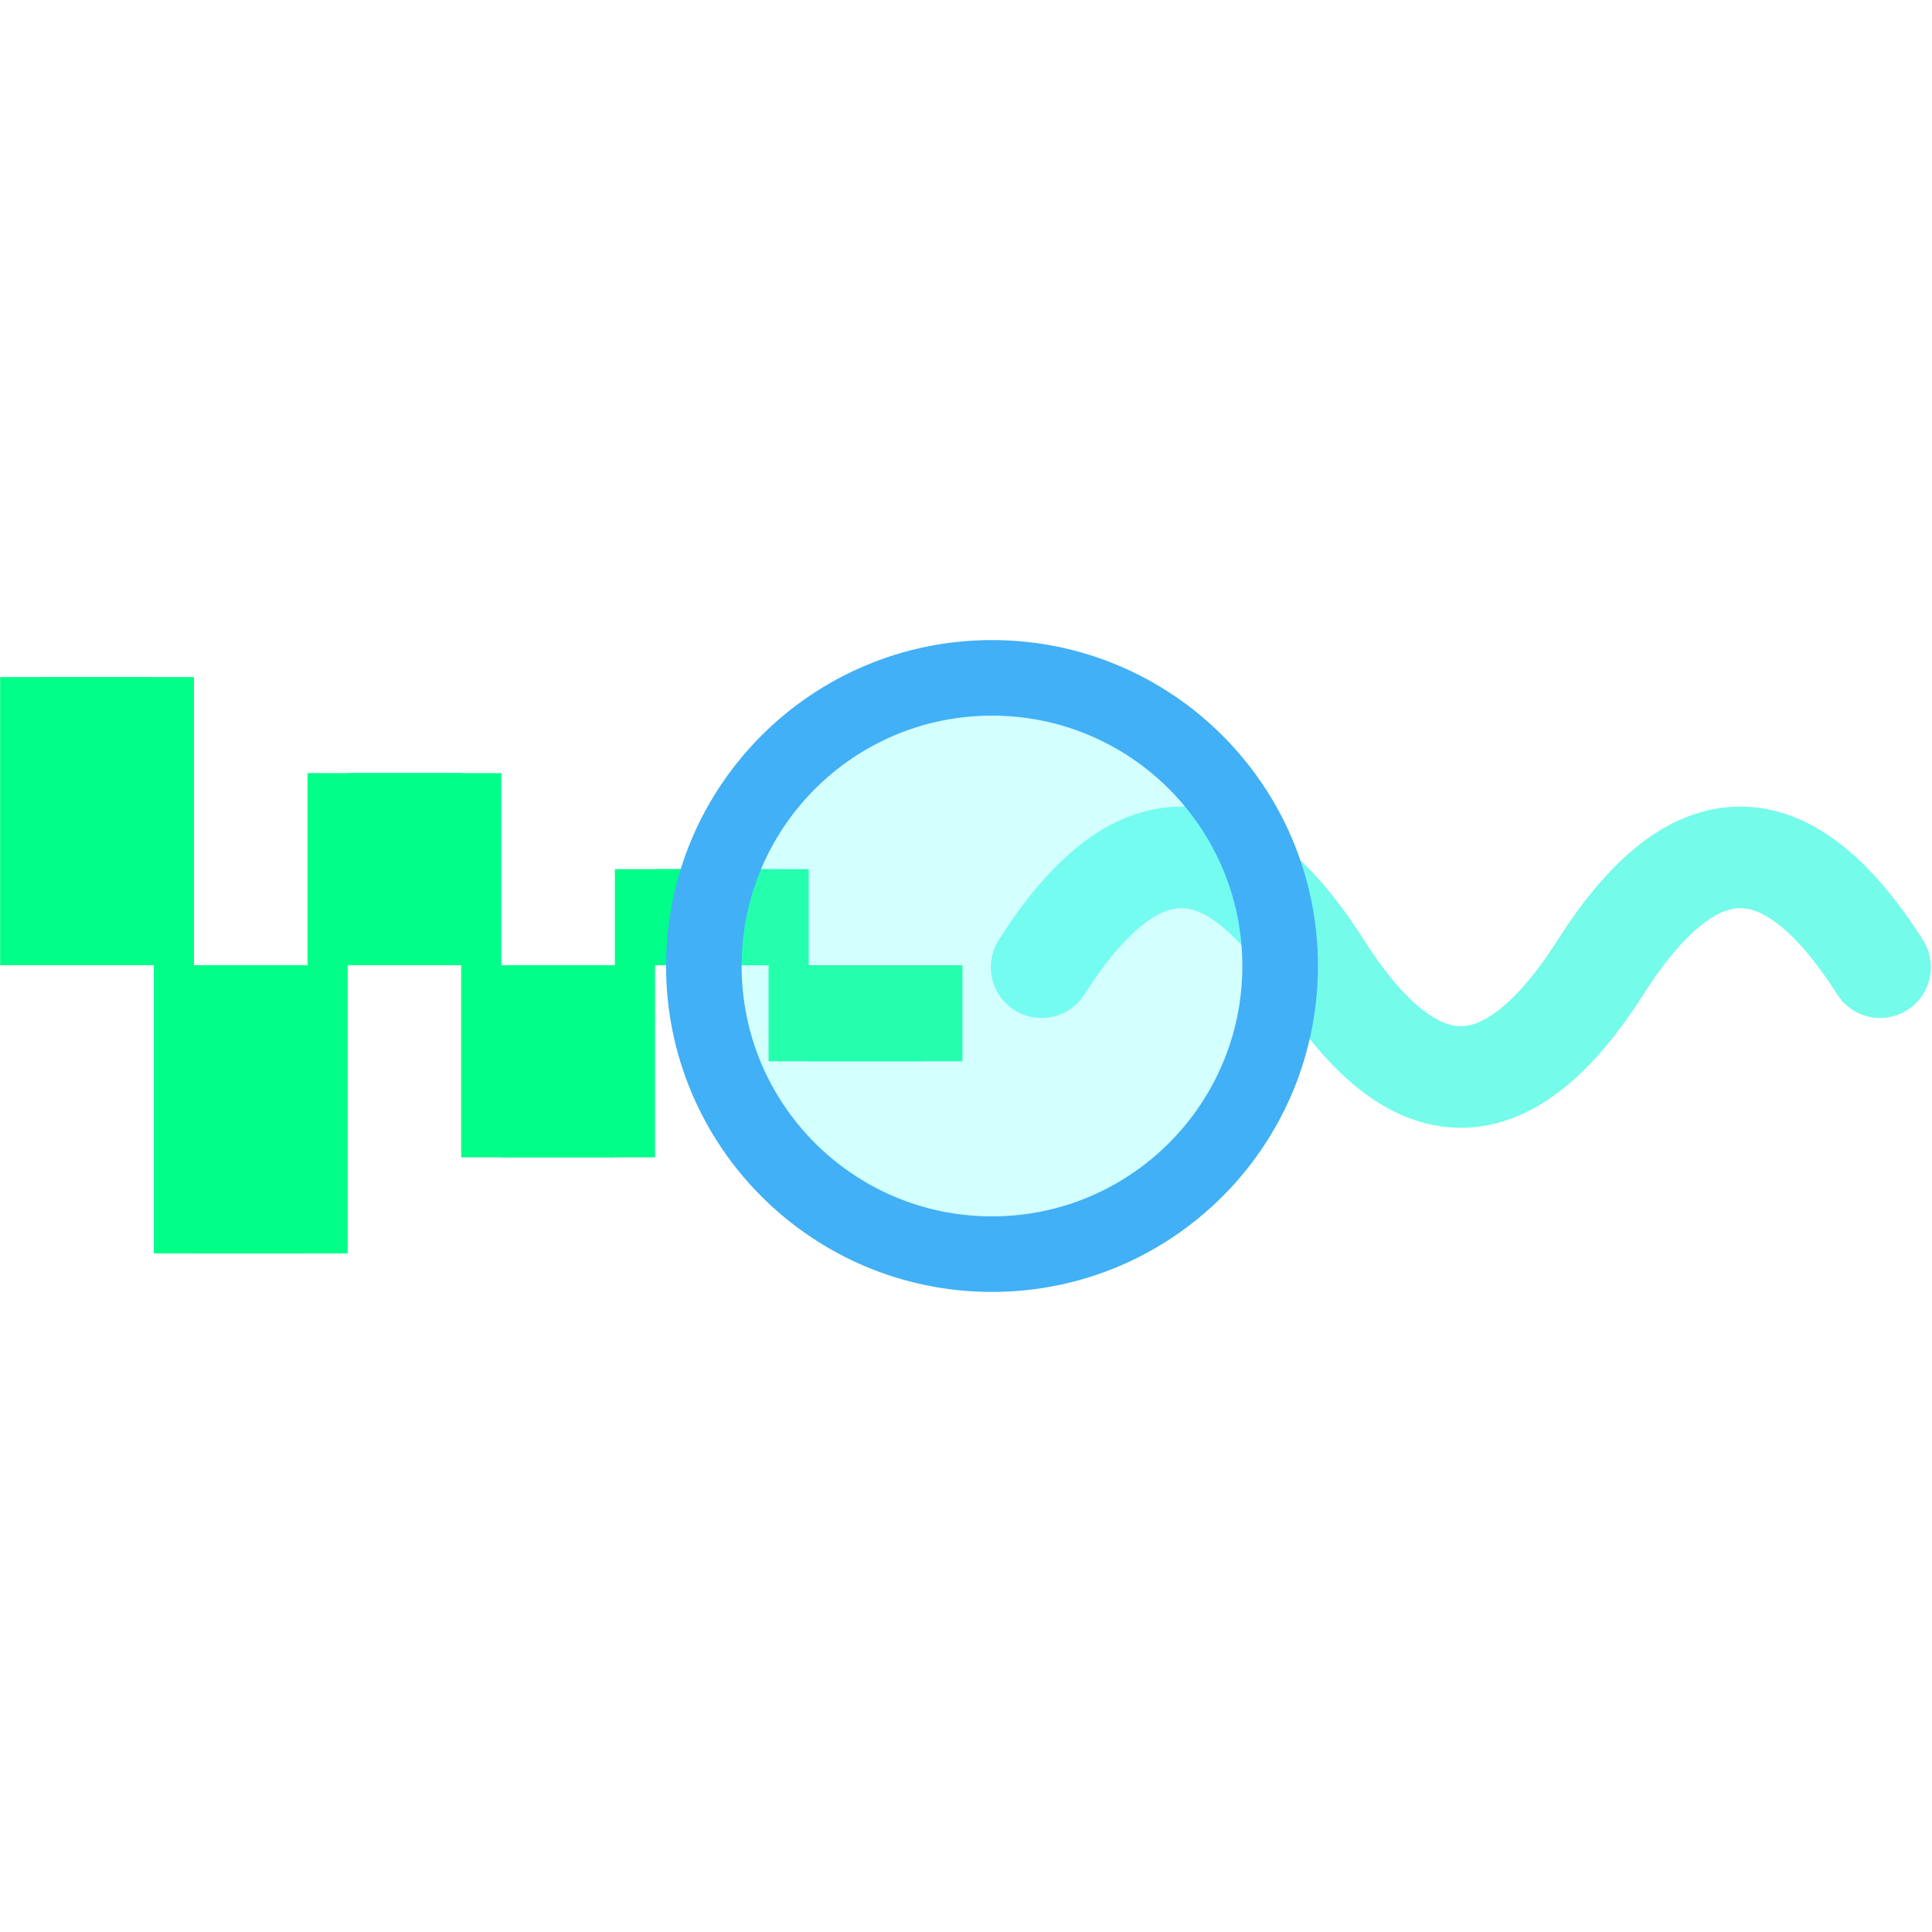 <?xml version="1.0" encoding="UTF-8"?>
<!-- Generated by Pixelmator Pro 3.6.18 -->
<svg width="818" height="818" viewBox="0 0 818 818" xmlns="http://www.w3.org/2000/svg">
    <path id="digital-wave-2" fill="#00ff89" stroke="none" d="M -48 408.672 L 17.067 408.672 L 17.067 286.672 L 82.133 286.672 L 82.133 530.672 L 147.2 530.672 L 147.2 327.338 L 212.267 327.338 L 212.267 490.005 L 277.333 490.005 L 277.333 368.005 L 342.4 368.005 L 342.4 449.338 L 407.467 449.338 L 407.467 408.672 L 496.933 408.672 Z"/>
    <path id="digital-wave-1" fill="#00ff89" stroke="none" d="M -65 408.672 L 0.067 408.672 L 0.067 286.672 L 65.133 286.672 L 65.133 530.672 L 130.2 530.672 L 130.2 327.338 L 195.267 327.338 L 195.267 490.005 L 260.333 490.005 L 260.333 368.005 L 325.4 368.005 L 325.4 449.338 L 390.467 449.338 L 390.467 408.672 L 479.933 408.672 Z"/>
    <path id="analog-wave" fill="none" stroke="#74fbea" stroke-width="43" stroke-linecap="round" d="M 441 409.5 C 480.444 347.5 519.889 347.5 559.333 409.5 C 598.778 471.5 638.222 471.5 677.667 409.5 C 717.111 347.5 756.556 347.5 796 409.5"/>
    <path id="inflection" fill="#73fdff" fill-opacity="0.312" stroke="#41b0f6" stroke-width="32" d="M 542 409 C 542 476.379 487.379 531 420 531 C 352.621 531 298 476.379 298 409 C 298 341.621 352.621 287 420 287 C 487.379 287 542 341.621 542 409 Z"/>
</svg>
